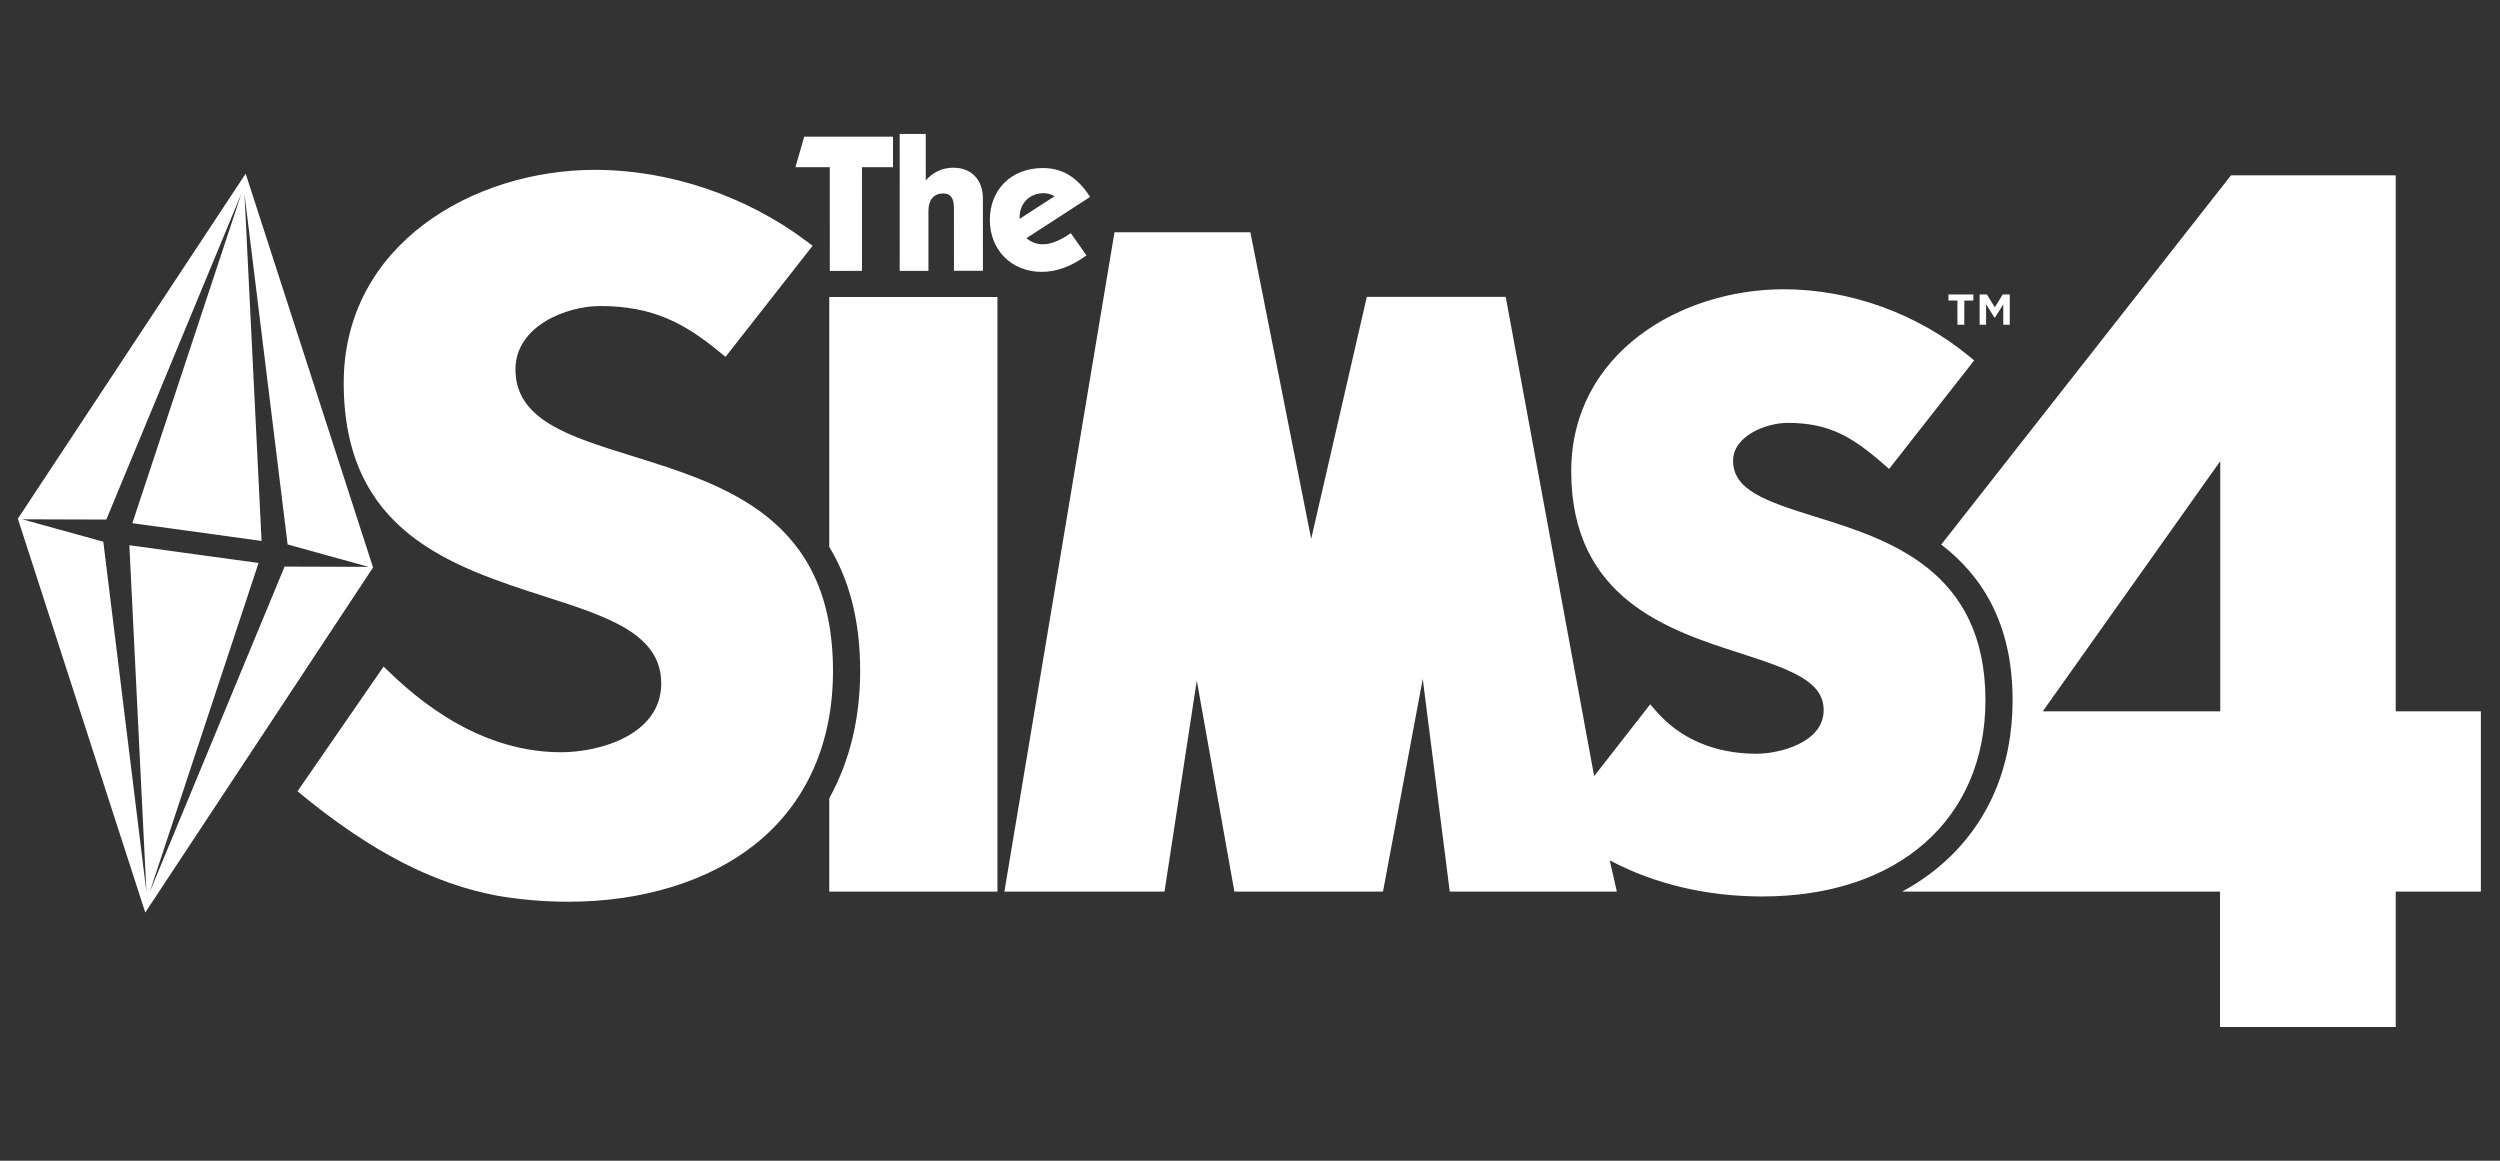 <svg xmlns="http://www.w3.org/2000/svg" width="280" height="130" viewBox="0 0 280 130">
  <rect x="0" y="0" width="280" height="130" fill="#333333" stroke="none"/>
  <path fill="#FFF" fill-rule="evenodd" d="M16.754,99.949 L28.959,63.052 L21.723,62.062 L14.488,61.064 L16.399,99.901 L11.57,60.67 L2.496,58.161 L11.907,58.191 L27.028,21.699 L14.824,58.597 L22.06,59.586 L29.295,60.585 L27.383,21.748 L32.213,60.978 L41.287,63.488 L31.875,63.458 L16.754,99.949 Z M27.515,19.45 L2,58.093 L16.268,102.199 L41.782,63.556 L27.515,19.45 Z M96.542,30.337 L92.938,30.343 L92.935,18.728 L89.087,18.728 L90.071,15.31 L100.016,15.307 L100.016,18.725 L96.539,18.725 L96.542,30.337 Z M100.767,30.335 L103.985,30.335 L103.985,23.611 C103.983,22.351 104.621,21.665 105.633,21.665 C106.457,21.665 106.838,22.178 106.838,23.249 L106.844,30.332 L110.087,30.332 L110.084,22.241 C110.084,20.066 108.741,18.785 106.759,18.785 C105.542,18.785 104.513,19.279 103.685,20.201 L103.682,15 L100.764,15 L100.767,30.335 Z M116.876,21.638 C117.327,21.638 117.736,21.759 118.118,21.976 L114.191,24.516 L114.194,24.344 C114.194,22.749 115.339,21.638 116.876,21.638 L116.876,21.638 Z M116.664,30.449 C118.376,30.446 120.037,29.817 121.68,28.6 L119.93,26.117 C118.739,26.931 117.71,27.361 116.814,27.361 C116.119,27.361 115.512,27.143 114.962,26.675 L122.087,22.058 C120.699,19.876 119.008,18.82 116.811,18.82 C113.224,18.822 110.862,21.276 110.862,24.633 C110.865,28.03 113.32,30.449 116.664,30.449 L116.664,30.449 Z M111.712,33.266 L111.712,99.856 L92.878,99.856 L92.878,89.402 C95.152,85.304 96.338,80.497 96.338,75.146 C96.338,69.264 95.011,64.766 92.878,61.254 L92.878,33.266 L111.712,33.266 Z M203.379,57.894 C197.629,56.111 194.104,54.853 194.104,51.591 C194.104,48.87 197.731,47.363 200.229,47.363 C204.843,47.363 207.463,48.922 210.965,51.989 L211.58,52.521 L221.107,40.367 L220.521,39.885 C214.747,35.121 207.185,32.397 199.778,32.397 C188.237,32.397 175.978,39.544 175.978,52.792 C175.978,67.075 186.939,70.603 194.946,73.174 C200.714,75.035 204.25,76.335 204.25,79.54 C204.25,83.223 199.191,84.42 196.741,84.42 C192.068,84.42 188.155,82.75 185.44,79.592 L184.826,78.879 L178.546,86.927 L168.64,33.25 L153.084,33.25 L146.852,60.353 L140.04,26.017 L124.824,26.013 L112.492,99.856 L130.425,99.856 L134.04,76.223 L138.251,99.856 L154.896,99.856 L159.348,76.035 L162.371,99.856 L181.087,99.856 L180.291,96.368 L180.445,96.436 C185.35,99.018 191.167,100.403 197.382,100.403 C212.564,100.403 222.369,91.776 222.369,78.429 C222.369,63.79 211.392,60.385 203.379,57.894 L203.379,57.894 Z M70.653,51.025 C63.72,48.87 57.731,47.011 57.731,41.379 C57.731,36.532 63.396,34.276 67.236,34.276 C73.163,34.276 76.758,36.255 80.614,39.445 L81.256,39.97 L91.01,27.531 L90.349,27.028 C83.6,21.944 74.966,19.023 66.652,19.023 C53.006,19.023 38.497,27.386 38.497,42.892 C38.497,59.556 50.517,63.422 61.117,66.838 C68.061,69.069 74.058,70.996 74.058,76.542 C74.058,82.308 67.174,84.251 62.829,84.251 C52.567,84.251 45.245,76.839 42.963,74.656 L33.321,88.623 C41.792,95.649 48.827,99.015 55.644,100.311 C58.232,100.756 60.906,100.994 63.644,100.994 C71.946,100.994 79.381,98.704 84.578,94.555 C90.281,90.012 93.295,83.296 93.295,75.146 C93.295,58.045 81.269,54.314 70.653,51.025 L70.653,51.025 Z M222.441,34.079 L223.376,35.566 L223.439,35.569 L224.368,34.084 L224.368,36.372 L225.091,36.37 L225.091,32.983 L224.304,32.981 L223.419,34.413 L222.531,32.98 L221.72,32.98 L221.718,36.37 L222.444,36.37 L222.441,34.079 Z M219.234,36.37 L219.999,36.37 L220.002,33.665 L221.009,33.661 L221.011,32.98 L218.23,32.98 L218.23,33.661 L219.231,33.663 L219.234,36.37 Z M268.321,79.669 L268.321,19.635 L249.874,19.635 L217.421,60.99 C221.905,64.431 225.412,69.734 225.412,78.429 C225.412,85.888 222.701,92.213 217.572,96.724 C216.205,97.923 214.688,98.966 213.044,99.856 L248.642,99.856 L248.642,115.024 L268.321,115.024 L268.321,99.856 L277.857,99.856 L277.857,79.669 L268.321,79.669 Z M248.67,79.669 L228.792,79.669 L248.67,51.644 L248.67,79.669 Z"/>
</svg>
